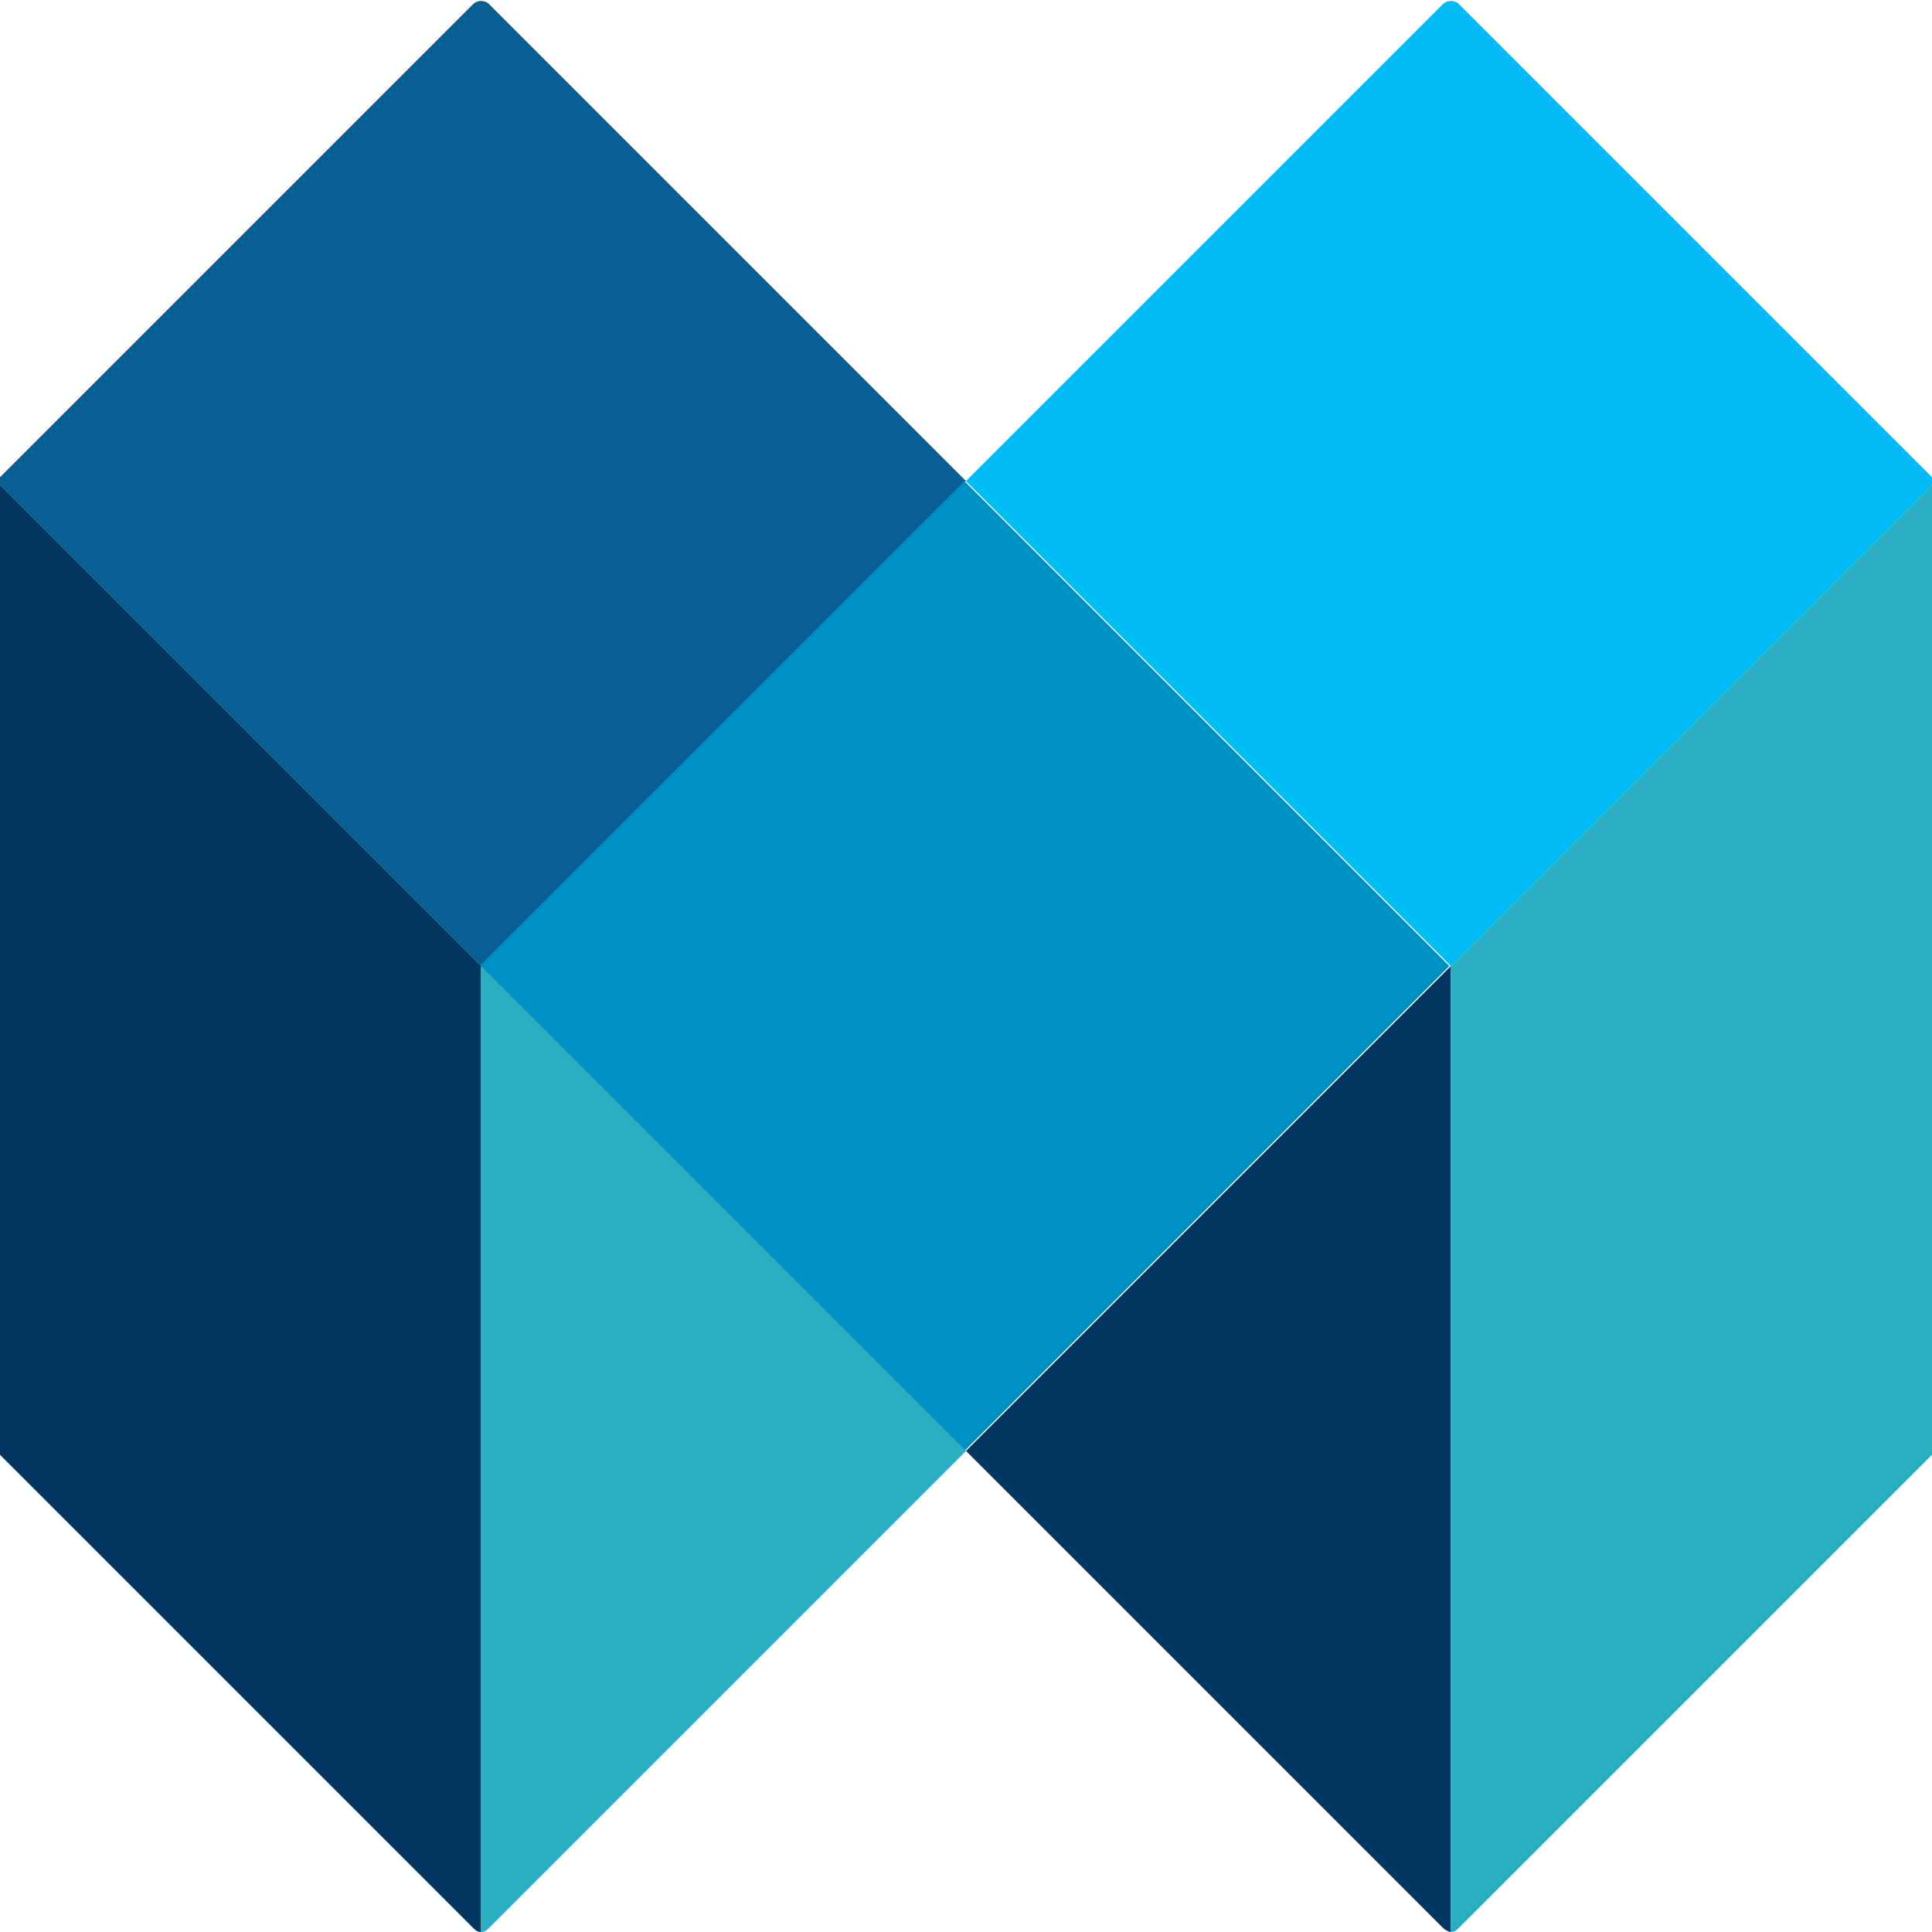 <?xml version="1.0" encoding="utf-8"?>
<svg version="1.1" id="Layer_1" xmlns="http://www.w3.org/2000/svg" xmlns:xlink="http://www.w3.org/1999/xlink" x="0px" y="0px"
	 viewBox="0 0 100 100" style="enable-background:new 0 0 100 100;" xml:space="preserve">
<style type="text/css">
	.st0{fill:#096095;}
	.st1{fill:#00BBF4;}
	.st2{fill:#0091C4;}
	.st3{fill:#033762;}
	.st4{fill:#2AAFC2;}
</style>
<g>
	<path class="st0" d="M24.9,50L50,24.9v0v0L25.3,0.2c-0.2-0.2-0.6-0.2-0.8,0L-0.2,24.9L24.9,50z"/>
	<path class="st1" d="M75.1,50l25.1-25.1v0L75.5,0.2c-0.2-0.2-0.6-0.2-0.8,0L50,24.9L75.1,50z"/>
	<rect x="32.2" y="32.2" transform="matrix(0.707 -0.707 0.707 0.707 -20.711 50)" class="st2" width="35.5" height="35.5"/>
	<path class="st3" d="M24.9,100V50L-0.2,24.9v50.2l24.7,24.7C24.6,99.9,24.7,100,24.9,100z"/>
	<path class="st3" d="M75.1,100V50L50,75.1l24.7,24.7C74.8,99.9,75,100,75.1,100z"/>
	<path class="st4" d="M24.9,50v50c0.2,0,0.3-0.1,0.4-0.2L50,75.1v0v0L24.9,50z"/>
	<path class="st4" d="M75.1,100c0.2,0,0.3-0.1,0.4-0.2l24.7-24.7V24.9L75.1,50V100z"/>
</g>
</svg>
